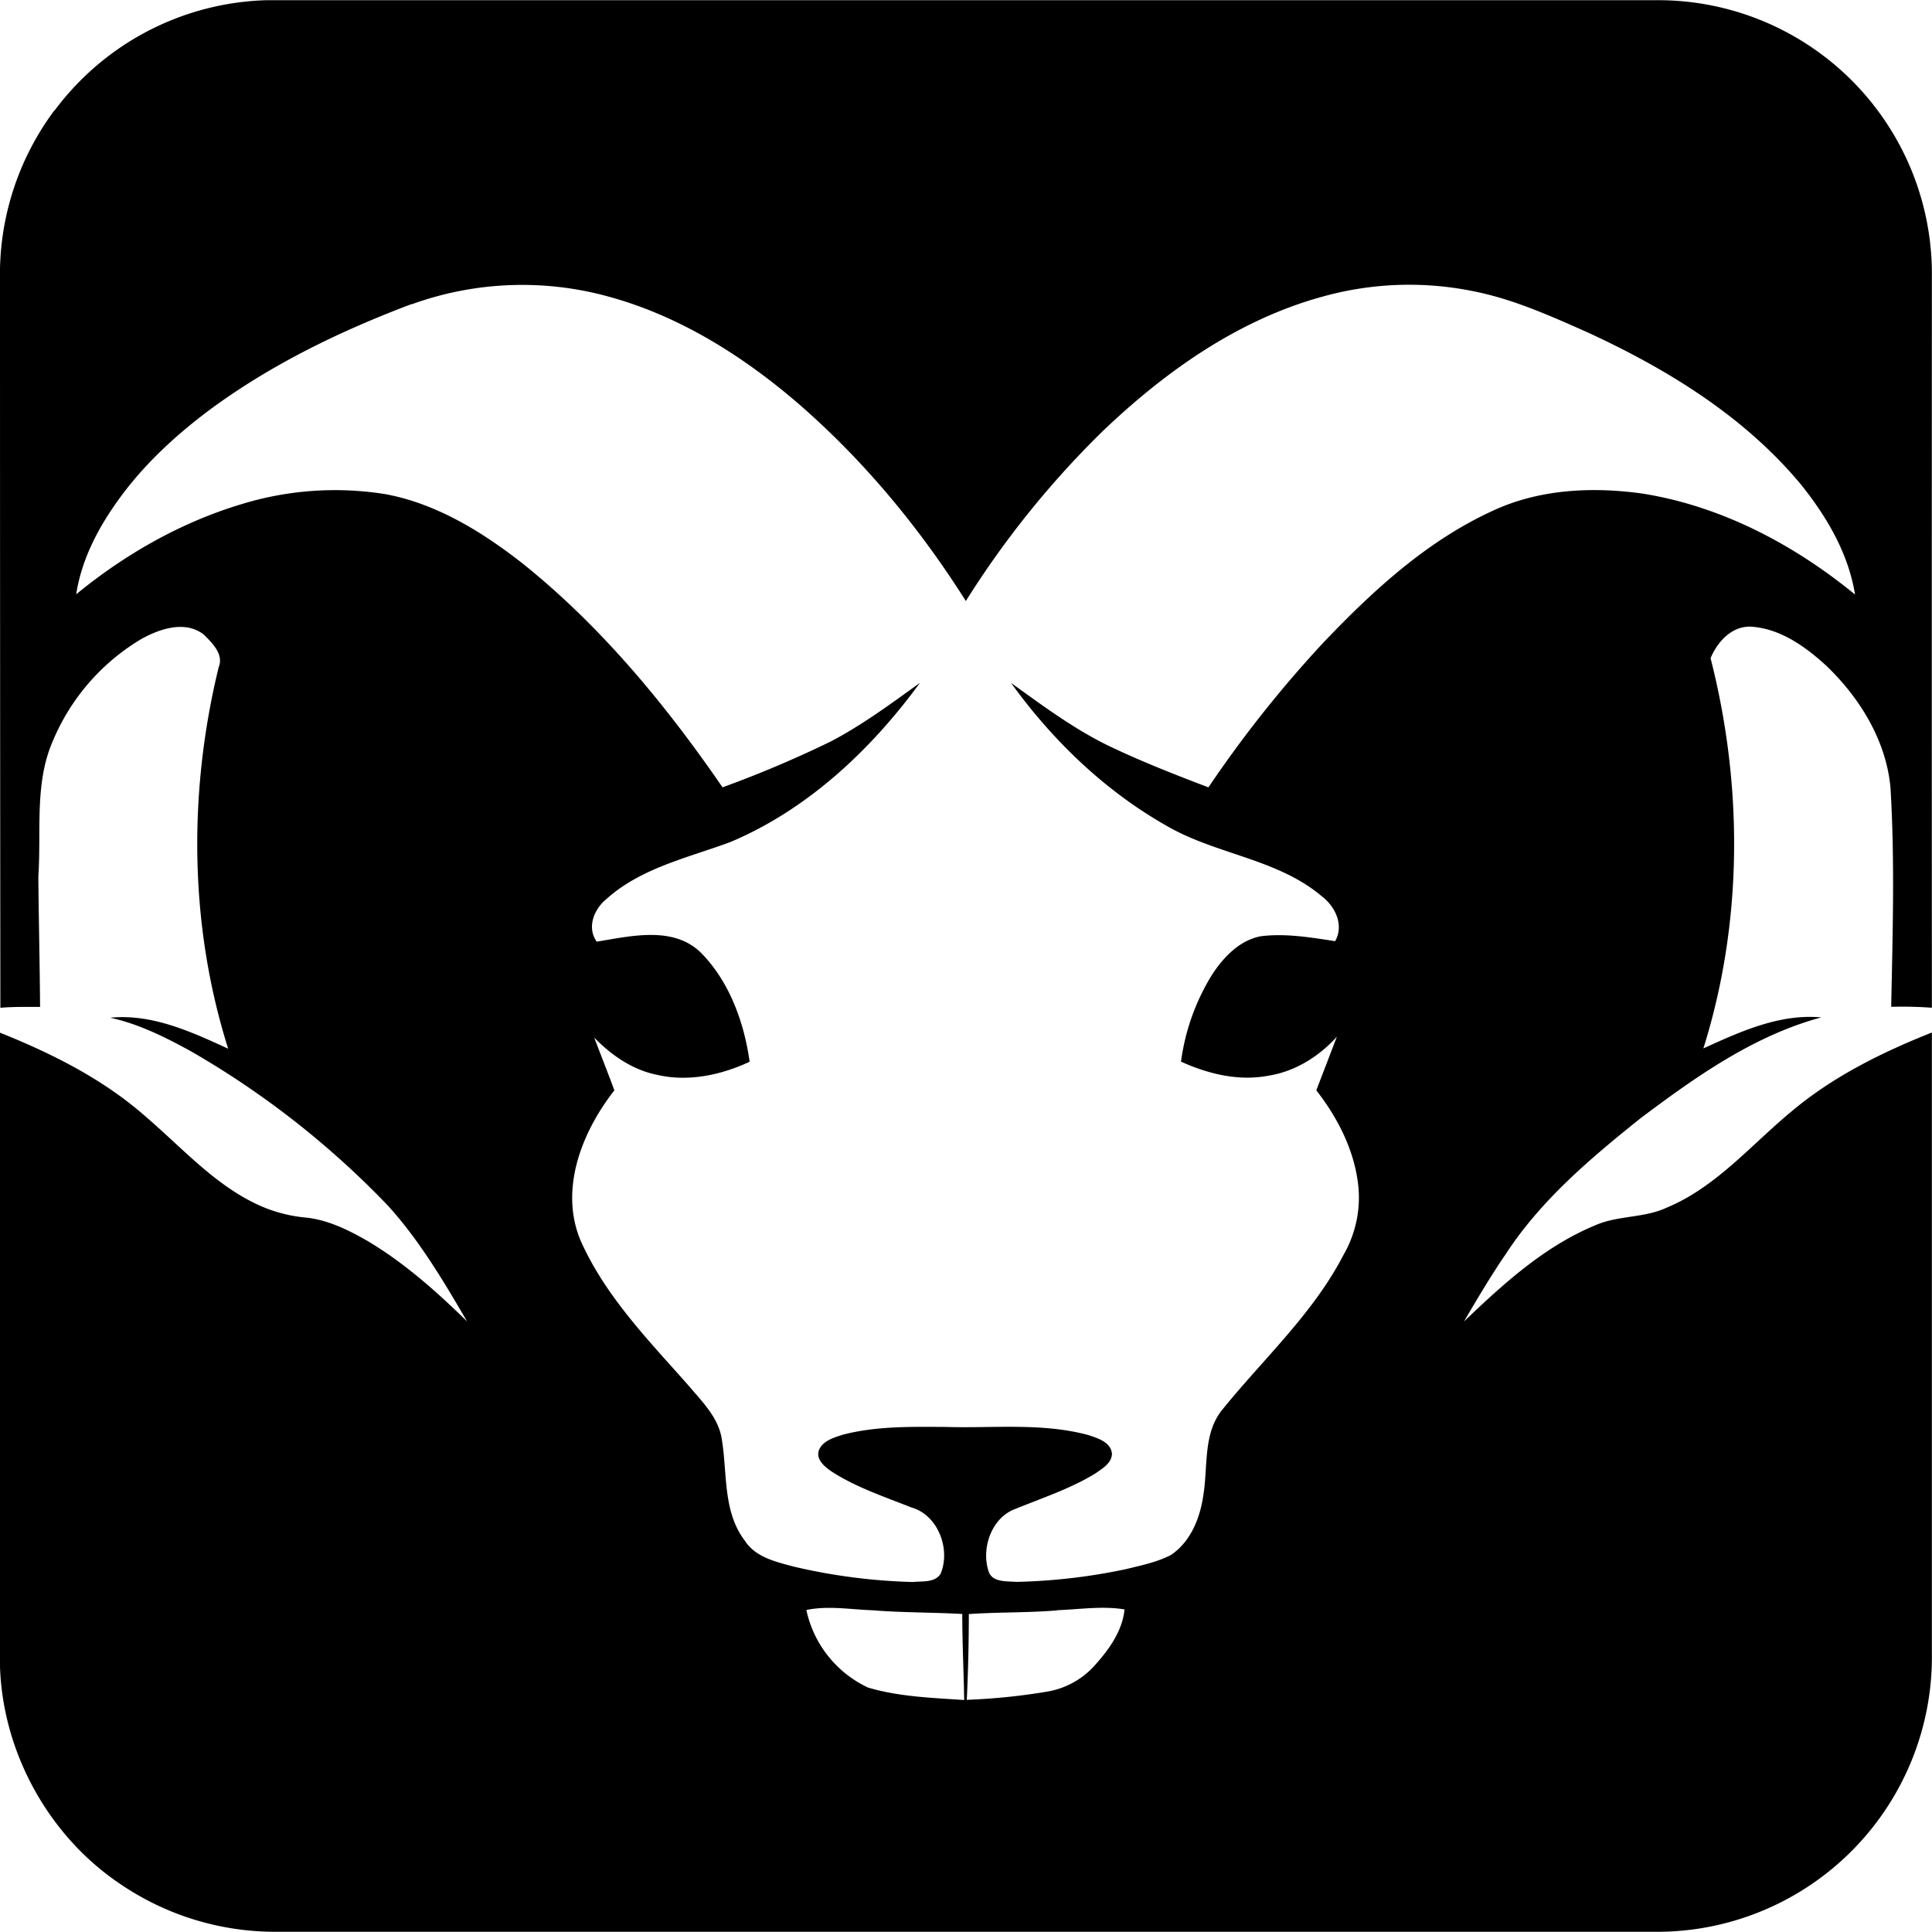 <?xml version="1.0"?>
<svg xmlns="http://www.w3.org/2000/svg" id="Layer_1" data-name="Layer 1" viewBox="0 0 522.08 522.04" width="522" height="522"><path d="M58.79,164.79a74,74,0,0,1,57-29.75h375a74,74,0,0,1,75.26,74.74q-.06,98.75,0,197.52a109,109,0,0,0-11-.25c.4-19.69,1-39.41-.18-59.09-1.11-12.73-8.21-24.29-17.27-33-5.74-5.28-12.68-10.26-20.73-10.65-5.12,0-8.76,4.16-10.63,8.52,8.81,34.46,8.77,71.42-1.94,105.46,10-4.55,20.61-9.41,31.85-8.38-18.24,4.92-34,16.11-48.89,27.3-13.42,10.75-26.86,22.07-36.33,36.61-4.05,5.91-7.7,12.08-11.32,18.26,10.6-10.14,21.77-20.33,35.5-26,6.15-2.7,13.16-1.91,19.26-4.75,13.45-5.58,22.93-17.12,33.93-26.16,11.13-9.34,24.33-15.84,37.75-21.18q0,83.89,0,167.8A74.3,74.3,0,0,1,492.79,657H117.71a74.3,74.3,0,0,1-41.24-12.93C55.89,630.25,43.17,605.63,44,580.79q0-83.37,0-166.75c14.2,5.69,28.16,12.69,39.66,22.94,9.69,8.3,18.41,18.22,30.2,23.63a39.27,39.27,0,0,0,13,3.41c5.88.67,11.29,3.34,16.36,6.25,10,5.92,18.74,13.71,27,21.8-6.36-10.91-12.87-21.9-21.39-31.29A237.85,237.85,0,0,0,95.48,419c-6.88-3.77-14-7.34-21.71-9,11.25-1.13,21.92,3.79,31.89,8.37-10.52-33.25-10.8-69.31-2.57-103.08,1.44-3.51-1.76-6.57-4-8.81-5-3.9-11.76-1.63-16.73,1.08a58.18,58.18,0,0,0-24.11,27.72c-5,11.51-3.05,24.34-3.89,36.51.1,11.77.39,23.53.47,35.29-3.57,0-7.16-.08-10.73.23Q44,309,44,210.74a74.18,74.18,0,0,1,14.75-46m96.42,52.43c-19.4,7.32-38.3,16.48-55,28.92-9.43,7.11-18.19,15.31-24.95,25.06-5.13,7.3-9.26,15.52-10.63,24.42,13.16-10.78,28.22-19.39,44.54-24.31a86.09,86.09,0,0,1,39-2.75c13.86,2.57,26.17,10.19,37.12,18.76,21.21,17,38.66,38.17,54,60.47a303.89,303.89,0,0,0,29.34-12.44c8.5-4.46,16.23-10.2,24-15.79-13.23,18.1-30.32,34.19-51.19,43-11.48,4.27-24.19,7-33.53,15.42-3.33,2.72-5.37,7.64-2.62,11.51,9.34-1.51,21-4.41,28.45,3.29s11.4,18.58,12.87,29.16c-7.72,3.6-16.55,5.5-25,3.54-6.63-1.32-12.38-5.31-17-10.07,1.81,4.76,3.69,9.49,5.45,14.26-8.68,11.1-14.85,26.45-9.26,40.28,6.65,15.2,18.46,27.22,29.3,39.49,3.67,4.37,8.14,8.65,9,14.58,1.52,9.14.23,19.47,6.18,27.3,2.88,4.52,8.41,5.76,13.25,7.05a157.37,157.37,0,0,0,32.2,4.16c2.51-.28,5.82.26,7.46-2.16,2.84-6.67-.67-16-7.92-18-7.29-2.91-14.85-5.39-21.48-9.68-1.87-1.28-4.35-3.25-3.44-5.82,1.08-2.56,4.08-3.37,6.5-4.16,9.06-2.34,18.52-2.13,27.81-2.08,12.77.39,25.82-1.17,38.33,2.15,2.56.84,6.15,1.87,6.53,5,0,2.61-2.56,4.07-4.45,5.4-6.73,4.12-14.29,6.61-21.57,9.57-6.45,2.3-9.34,10.54-7.36,16.75.91,3.21,4.87,2.76,7.5,3A158.54,158.54,0,0,0,348.28,559c4.09-1,8.29-1.86,12.07-3.78,5.46-3.61,8-10.16,8.86-16.41,1.24-7.76-.16-16.74,5.31-23.16C385.58,502,398.92,489.86,407.1,474a30.94,30.94,0,0,0,4-18.06c-.9-9.71-5.47-18.73-11.4-26.33q2.79-7.23,5.56-14.48c-4.83,5.33-11.25,9.38-18.43,10.52-8.07,1.56-16.34-.44-23.69-3.79a59.55,59.55,0,0,1,8.34-23.41c3.08-4.75,7.42-9.36,13.22-10.47,6.72-.84,13.46.32,20.1,1.33,2.41-4.33.08-9.26-3.53-12.06-12-10.21-28.49-11.31-41.82-19-16.79-9.46-31-23.14-42.24-38.73,8.34,6,16.68,12.21,25.94,16.79,8.92,4.31,18.15,7.91,27.4,11.44a322,322,0,0,1,31.08-39.14c13.34-14,27.91-27.41,45.64-35.55,12.61-5.92,27-6.61,40.63-4.69,21.23,3.38,40.87,13.74,57.38,27.27-1.79-11.15-7.69-21.14-14.68-29.81-15.31-18.41-36.19-31.18-57.71-41.09-9.74-4.32-19.56-8.74-30-10.91a87,87,0,0,0-41.51,1.31c-22.88,6.26-42.71,20.36-59.64,36.59A249.6,249.6,0,0,0,305,297.39c-12.65-20-27.91-38.42-45.87-53.86-14.72-12.57-31.6-23.14-50.39-28.32a87.76,87.76,0,0,0-53.49,2M261.89,570a30.12,30.12,0,0,0,16.66,21c8.42,2.5,17.31,2.78,26,3.37-.13-7.75-.52-15.5-.52-23.25-8.07-.45-16.16-.34-24.21-1-6-.2-12-1.31-17.95-.07m67.8.1c-7.94.67-15.93.44-23.87,1q0,11.58-.55,23.17a169.11,169.11,0,0,0,21.43-2.17,22.15,22.15,0,0,0,12.76-6.71c4-4.36,7.83-9.5,8.44-15.55-6-1-12.15,0-18.21.21Z" transform="translate(-44 -135)"/></svg>

